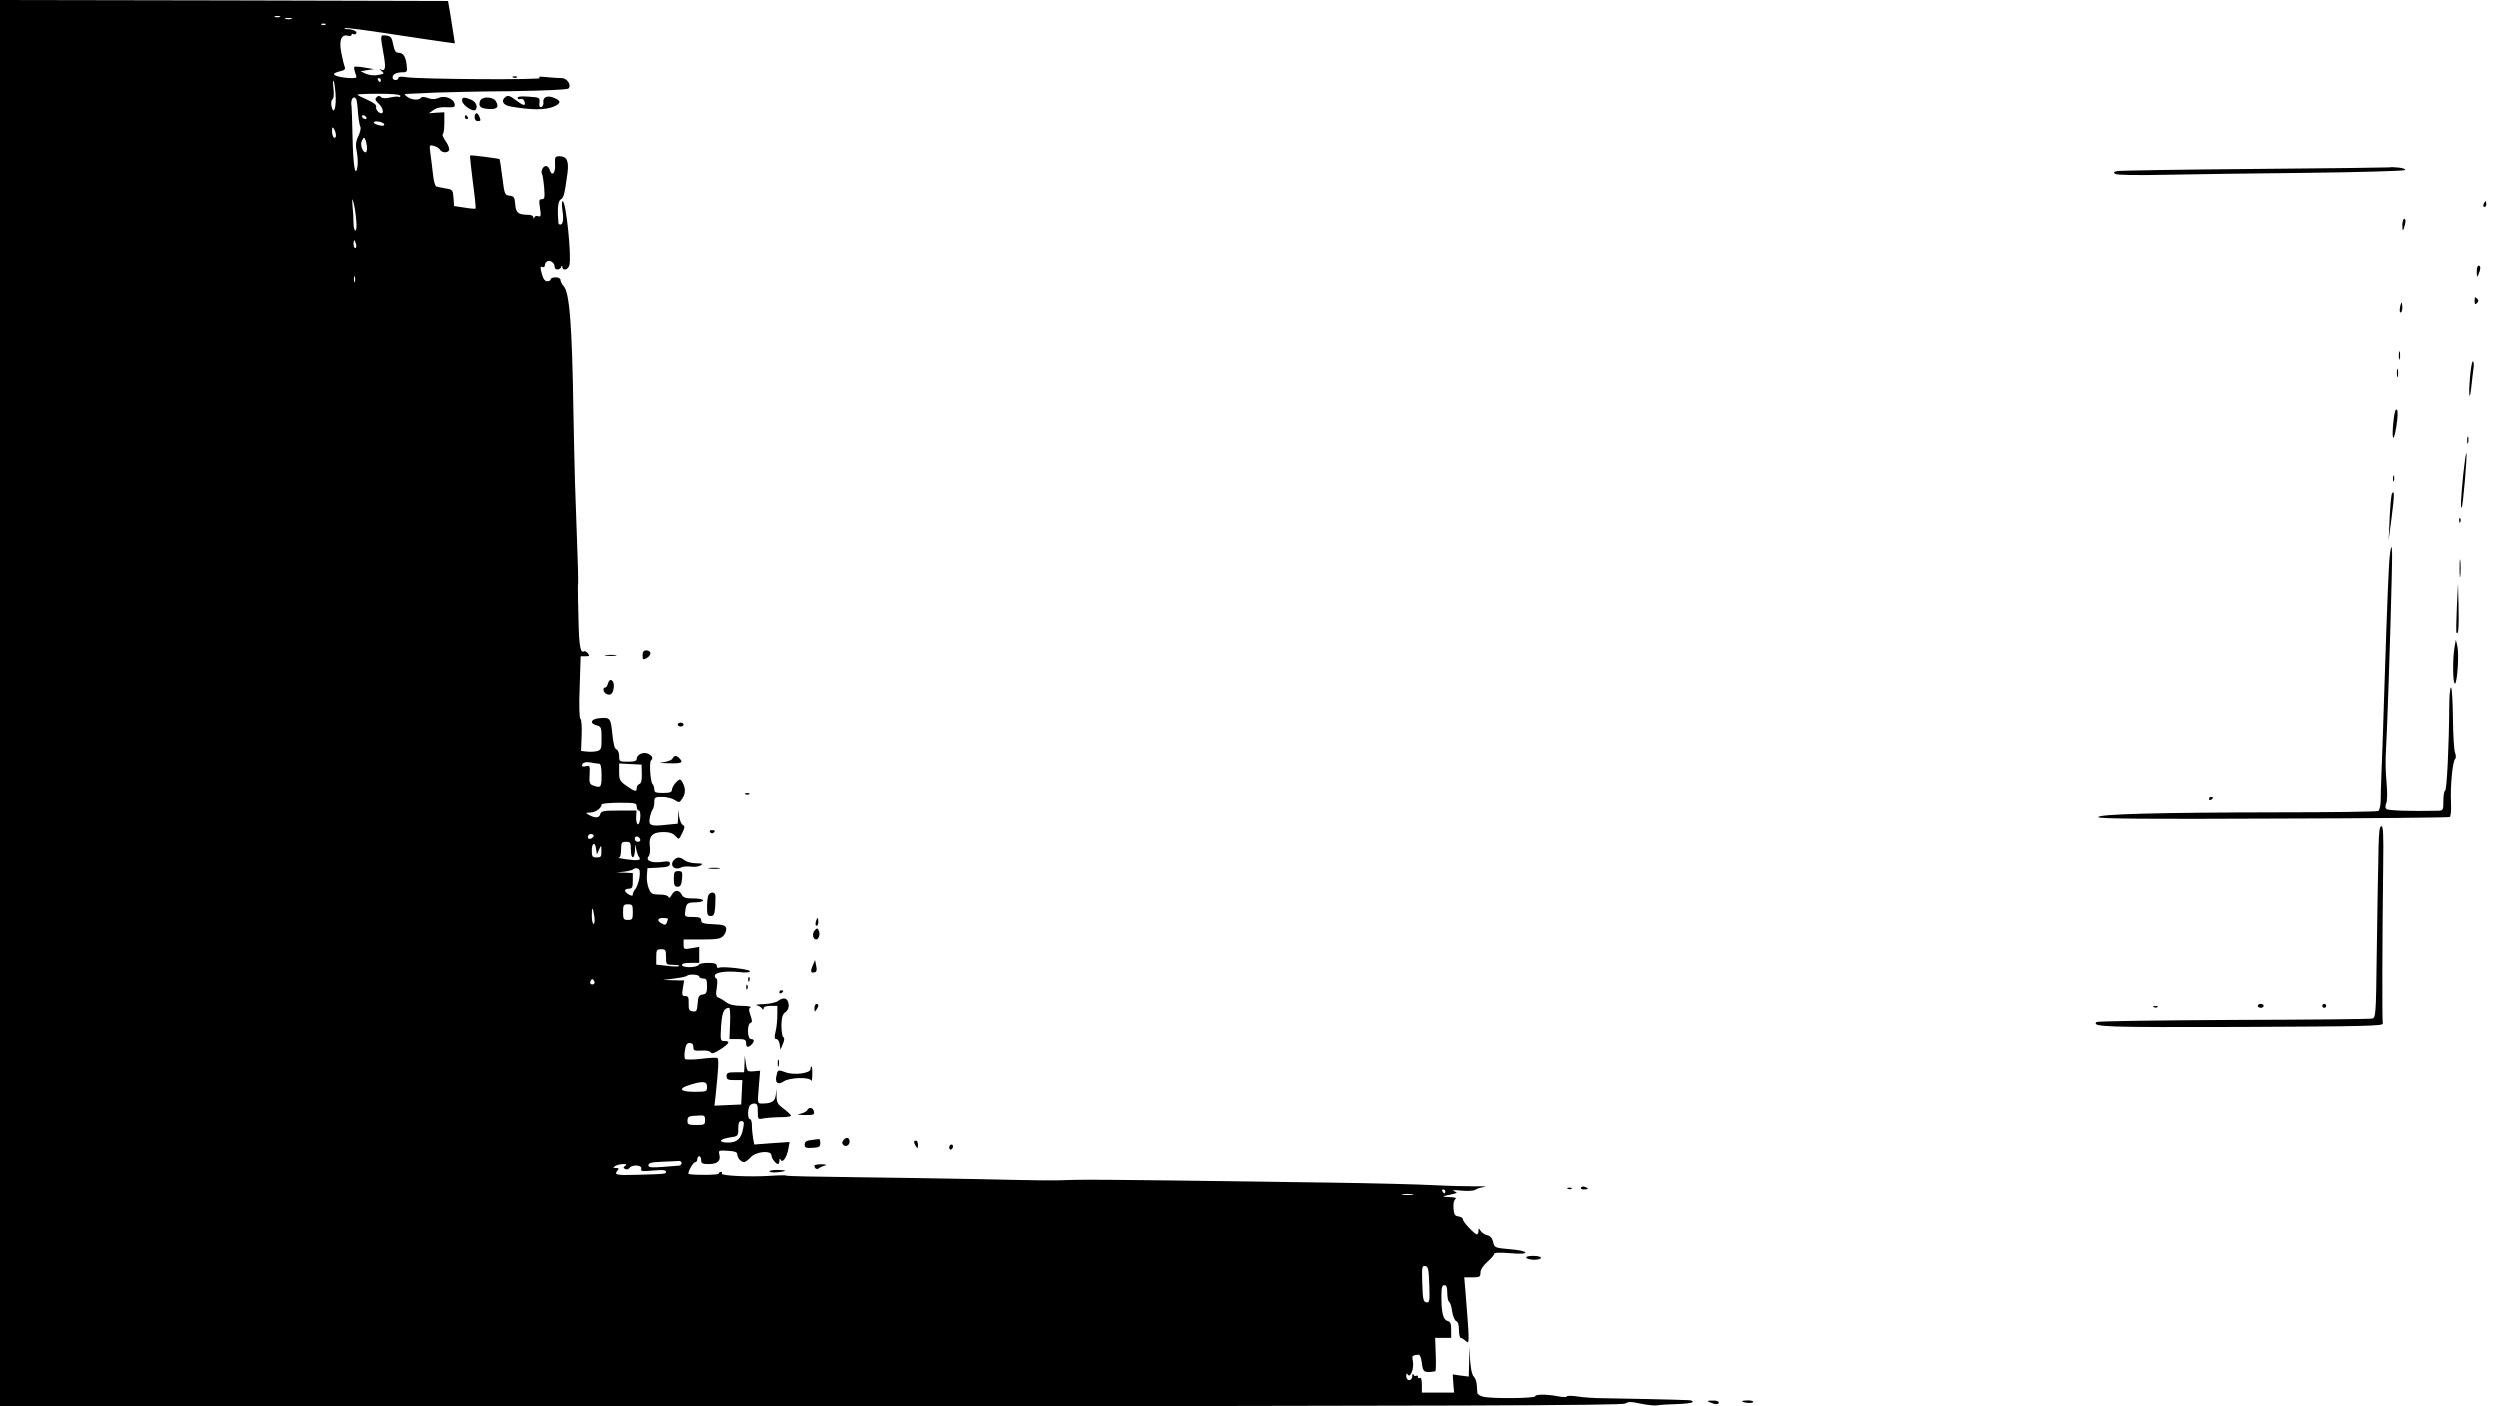 <?xml version="1.0" standalone="no"?>
<!DOCTYPE svg PUBLIC "-//W3C//DTD SVG 20010904//EN"
 "http://www.w3.org/TR/2001/REC-SVG-20010904/DTD/svg10.dtd">
<svg version="1.0" xmlns="http://www.w3.org/2000/svg"
 width="1280pt" height="720pt" viewBox="0 0 1280 720"
 preserveAspectRatio="xMidYMid meet">
<g transform="translate(0,720) scale(0.1,-0.1)"
fill="#000000" stroke="none">
<path d="M0 3600 l0 -3601 4153 1 c3344 1 4155 4 4169 14 14 10 29 10 80 -1
35 -7 72 -11 83 -8 11 2 55 5 98 6 43 1 80 6 83 10 3 5 -5 9 -18 10 -62 3
-353 9 -431 10 -48 0 -111 4 -140 9 -29 4 -53 5 -55 0 -1 -4 -22 -4 -45 1 -57
11 -117 11 -117 0 0 -11 -226 -13 -267 -2 -15 4 -29 13 -29 19 -1 7 -2 25 -3
41 0 16 -8 36 -16 44 -9 9 -15 41 -18 83 l-3 69 -2 -77 -2 -76 -41 5 -41 6 3
-47 4 -46 -82 0 -83 0 0 41 c0 24 -4 38 -10 34 -6 -3 -10 -1 -10 5 0 6 -4 9
-9 6 -5 -4 -12 0 -14 6 -3 7 -6 4 -6 -8 -1 -27 -31 -27 -31 0 0 15 3 17 8 8
13 -20 33 33 26 68 -6 29 -4 31 29 34 7 1 14 -17 17 -44 5 -46 13 -50 68 -41
4 0 5 39 3 86 l-3 85 41 0 41 0 0 41 c0 32 -4 42 -19 46 -22 6 -31 41 -31 124
0 46 3 59 15 59 11 0 15 -11 15 -39 0 -22 4 -42 9 -46 6 -3 13 -25 16 -50 4
-24 13 -46 21 -49 9 -3 14 -20 14 -46 0 -22 4 -40 9 -40 5 0 17 -8 27 -17 18
-18 18 -6 -2 244 l-7 83 42 0 c37 0 41 3 41 24 0 15 13 36 35 55 19 17 35 35
35 41 0 7 26 8 80 4 52 -5 80 -3 80 3 0 6 -36 14 -79 17 -78 7 -80 8 -86 37
-5 20 -14 31 -31 35 -13 3 -29 14 -34 23 -9 15 -9 14 -10 -1 0 -10 -4 -18 -8
-18 -12 0 -72 64 -72 77 0 7 -10 13 -22 15 -19 2 -24 10 -26 42 -2 24 2 42 10
47 8 6 -4 9 -32 10 -25 1 -36 3 -25 6 72 15 72 15 50 24 -13 6 0 7 38 3 33 -3
63 -1 70 4 7 6 28 12 47 15 19 2 -1 4 -45 3 -44 0 -141 2 -215 6 -74 4 -310
10 -525 13 -214 3 -579 8 -810 11 -231 3 -460 5 -510 3 -118 -4 -127 -4 -490
4 -170 3 -460 8 -642 10 -183 2 -335 5 -337 8 -2 2 -38 2 -79 -1 -103 -7 -258
0 -251 11 3 5 0 9 -5 9 -6 0 -11 -4 -11 -9 0 -7 -118 -9 -153 -2 -11 2 21 61
33 61 6 0 10 7 10 15 0 8 5 15 10 15 6 0 10 -9 10 -20 0 -17 7 -20 39 -20 44
0 63 16 54 49 -5 21 -3 22 43 19 36 -2 49 -7 49 -18 0 -18 19 -40 35 -40 6 0
21 11 34 25 28 30 106 37 106 9 0 -15 23 -44 34 -44 3 0 6 8 7 18 0 10 3 12 6
5 8 -21 31 9 39 52 l7 38 -90 -6 -91 -7 -6 31 c-3 18 -6 47 -6 65 0 19 -4 34
-10 34 -11 0 -13 39 -4 64 3 9 15 16 25 16 16 0 19 -7 19 -41 0 -41 0 -41 31
-35 17 3 56 6 85 6 30 0 54 3 54 8 -1 4 -17 20 -37 35 -33 24 -37 33 -37 70 1
39 1 39 -3 6 -4 -38 -19 -49 -72 -49 -23 0 -23 0 -16 84 l7 84 -34 -3 c-32 -2
-33 -1 -39 39 l-6 41 -1 -42 -2 -43 -45 0 c-38 0 -45 -3 -45 -20 0 -17 7 -20
40 -20 l41 0 -3 -62 -3 -63 -68 -3 -69 -3 6 53 c15 142 17 186 9 191 -5 3 -42
1 -83 -4 -41 -5 -78 -5 -82 -1 -4 4 -5 24 -1 45 4 27 10 37 24 37 13 0 19 -7
19 -21 0 -18 5 -20 41 -18 24 2 43 -2 48 -9 5 -9 18 -5 49 15 47 30 53 43 21
43 -21 0 -21 4 -17 76 5 71 14 93 41 94 5 0 7 -36 5 -80 l-3 -80 43 0 c35 0
42 -3 42 -20 0 -23 10 -26 28 -8 16 16 15 28 -3 28 -19 0 -21 76 -2 83 9 3 9
11 0 37 -10 27 -10 36 0 42 6 4 -13 8 -44 8 -39 0 -64 6 -80 18 -13 10 -31 21
-40 24 -13 5 -15 15 -9 52 4 25 3 46 -2 46 -4 0 -8 6 -8 14 0 18 55 26 125 19
34 -4 55 -2 55 4 0 11 -145 27 -160 18 -6 -3 -10 1 -10 9 0 12 -11 16 -44 16
-24 0 -46 -4 -48 -9 -5 -15 -81 -18 -86 -3 -2 8 10 12 42 12 l46 0 0 41 0 41
-40 -7 c-38 -6 -40 -6 -40 19 l0 26 93 0 c80 0 96 3 111 19 10 11 16 28 14 38
-3 15 -15 19 -66 21 -51 2 -62 6 -62 20 0 13 -9 17 -42 17 -40 0 -43 2 -40 25
4 44 10 50 52 50 22 0 40 5 40 10 0 6 -22 10 -50 10 -39 0 -52 4 -60 20 -14
26 -36 25 -51 -2 -8 -14 -14 -18 -17 -10 -2 7 -21 12 -45 12 -37 0 -44 4 -55
30 -7 16 -12 46 -10 67 l3 38 58 3 c44 2 57 7 57 19 0 13 -8 15 -42 10 -52 -7
-85 7 -67 29 7 8 9 30 6 53 -6 51 14 71 71 71 28 0 47 -6 60 -20 18 -20 18
-20 35 15 14 29 14 36 2 42 -7 4 -15 24 -18 43 l-4 35 -1 -36 -2 -36 -60 -6
c-79 -9 -91 -3 -83 36 3 18 10 36 14 42 5 5 9 22 9 37 0 26 3 28 40 28 23 0
51 -7 65 -16 22 -15 24 -14 40 10 17 26 15 55 -4 86 -9 13 -13 11 -31 -7 -11
-12 -20 -29 -20 -38 0 -11 -11 -15 -45 -15 -37 0 -45 3 -45 18 0 10 -4 22 -9
28 -11 11 -18 111 -8 120 12 12 8 23 -13 34 -24 13 -60 -3 -60 -25 0 -11 -12
-15 -45 -15 -43 0 -45 1 -45 29 0 16 -6 31 -14 34 -10 4 -16 31 -21 81 -8 81
-11 85 -72 78 -39 -5 -44 -27 -8 -36 23 -6 25 -11 25 -66 0 -54 -2 -60 -24
-66 -13 -3 -37 -4 -52 -2 l-29 3 3 79 c2 44 -1 82 -6 85 -6 4 -8 71 -4 164 l5
157 25 0 c20 0 22 2 12 15 -7 8 -16 13 -20 10 -18 -11 -25 26 -28 155 -2 74
-3 144 -3 155 -1 11 0 29 1 40 1 11 -1 101 -5 200 -3 99 -8 241 -11 315 -2 74
-6 236 -8 360 -7 453 -20 615 -51 646 -8 9 -15 22 -15 30 0 8 -10 14 -25 14
-14 0 -25 -4 -25 -10 0 -5 -8 -10 -18 -10 -12 0 -21 12 -28 39 -9 32 -8 38 3
34 7 -3 13 1 13 10 0 8 6 17 14 20 16 6 36 -11 36 -30 0 -17 27 -17 33 0 4 10
6 10 6 0 2 -21 29 -15 36 8 13 40 -17 329 -34 329 -4 0 -5 -19 -2 -42 8 -49 4
-78 -10 -78 -5 0 -9 3 -10 8 -6 77 -2 111 12 121 16 9 19 23 35 138 7 60 -4
83 -42 83 -22 0 -24 -4 -22 -41 3 -45 -16 -65 -27 -30 -3 12 -12 21 -20 21
-14 0 -28 -27 -20 -40 3 -5 8 -36 11 -69 4 -52 3 -61 -12 -61 -14 0 -15 -7 -9
-46 6 -39 4 -46 -9 -41 -8 3 -17 1 -20 -6 -3 -9 -5 -9 -5 1 -1 6 -11 12 -23
12 -54 0 -67 10 -70 54 -3 36 -6 41 -29 44 -25 3 -26 7 -37 94 -6 50 -13 92
-14 93 -5 4 -148 22 -151 19 -2 -2 5 -63 14 -136 10 -73 16 -134 14 -136 -2
-2 -27 0 -57 5 l-53 8 -3 42 c-3 40 -5 43 -40 48 -20 4 -42 8 -48 10 -6 2 -14
29 -17 62 -4 32 -9 79 -13 105 -6 46 -6 47 17 41 13 -3 28 -12 32 -20 11 -18
47 -17 47 3 0 9 -9 29 -20 44 -11 16 -17 31 -13 33 5 3 8 29 8 59 l0 53 -40
-2 -39 -3 24 17 c15 11 39 16 68 14 37 -2 43 1 40 16 -5 28 -51 46 -81 32 -19
-8 -34 -9 -56 -1 -19 7 -33 7 -36 1 -9 -14 -49 -11 -71 6 -18 14 -17 14 16 15
19 1 78 3 130 6 52 2 225 6 383 7 184 3 292 8 298 14 16 16 -7 53 -34 53 -12
0 -47 2 -77 5 -39 4 -49 3 -35 -4 22 -11 -623 -7 -687 4 -25 4 -38 3 -38 -4 0
-6 -7 -11 -15 -11 -8 0 -15 6 -15 14 0 16 21 26 54 26 20 0 22 4 18 38 -5 44
-18 62 -43 62 -13 0 -20 11 -26 43 -7 36 -12 42 -36 45 -31 4 -31 5 -13 -96
13 -71 9 -90 -16 -77 -7 4 -5 0 5 -8 16 -14 15 -15 -17 -21 -20 -4 -45 -1 -62
6 l-28 13 34 6 35 5 -48 8 c-26 5 -50 6 -53 4 -2 -3 0 -17 5 -32 10 -24 9 -26
-18 -26 -41 0 -91 11 -91 20 0 5 14 11 31 15 23 5 29 11 24 23 -4 10 -12 43
-18 74 -12 63 1 94 35 85 10 -3 18 -1 18 5 0 5 4 7 9 3 5 -3 12 -1 15 4 7 10
-16 21 -47 22 -12 0 -17 3 -11 5 6 3 112 -11 235 -30 123 -19 247 -37 276 -41
l52 -7 -6 39 c-3 21 -11 70 -17 108 l-12 70 -1147 3 -1147 2 0 -3600z m1433
3513 c-7 -2 -19 -2 -25 0 -7 3 -2 5 12 5 14 0 19 -2 13 -5z m60 -10 c-7 -2
-21 -2 -30 0 -10 3 -4 5 12 5 17 0 24 -2 18 -5z m174 -29 c-3 -3 -12 -4 -19
-1 -8 3 -5 6 6 6 11 1 17 -2 13 -5z m52 -376 c1 -60 -13 -86 -22 -40 -3 15 0
30 5 33 7 4 9 28 5 60 -4 35 -3 45 3 29 4 -14 8 -51 9 -82z m231 92 c0 -5 -2
-10 -4 -10 -3 0 -8 5 -11 10 -3 6 -1 10 4 10 6 0 11 -4 11 -10z m100 -81 c0
-5 -4 -8 -8 -5 -4 3 -24 1 -44 -3 -23 -6 -40 -5 -47 2 -8 8 -14 8 -23 -1 -9
-9 -7 -16 10 -32 22 -20 30 -50 14 -50 -14 0 -31 22 -26 35 3 7 -15 21 -45 34
-28 12 -51 24 -51 26 0 3 50 5 110 5 71 0 110 -4 110 -11z m-226 -17 c3 -5 7
-36 9 -69 3 -34 8 -66 12 -72 4 -7 -1 -28 -10 -48 -14 -28 -15 -45 -8 -82 5
-25 6 -59 3 -76 -11 -59 -22 6 -25 155 -2 80 -4 150 -5 155 -7 35 10 60 24 37z
m51 -92 c3 -5 2 -10 -4 -10 -5 0 -13 5 -16 10 -3 6 -2 10 4 10 5 0 13 -4 16
-10z m92 -36 c2 -7 -6 -10 -22 -6 -35 6 -44 24 -9 20 15 -2 29 -8 31 -14z
m-247 -57 c0 -10 -4 -15 -10 -12 -5 3 -10 18 -10 33 0 21 2 24 10 12 5 -8 10
-23 10 -33z m159 -64 c1 -13 -3 -23 -7 -23 -17 0 -30 44 -18 62 10 17 11 17
18 0 3 -9 7 -27 7 -39z m-56 -360 c4 -39 3 -63 -3 -63 -6 0 -10 17 -10 39 0
21 -2 60 -5 87 -3 34 -2 41 3 24 5 -14 12 -53 15 -87z m0 -133 c3 -11 1 -20
-4 -20 -5 0 -9 9 -9 20 0 11 2 20 4 20 2 0 6 -9 9 -20z m-6 -192 c-3 -7 -5 -2
-5 12 0 14 2 19 5 13 2 -7 2 -19 0 -25z m1249 -2468 c10 0 14 -16 14 -60 0
-62 -4 -67 -45 -51 -16 6 -19 16 -16 56 2 44 1 47 -18 42 -12 -3 -21 -2 -21 2
0 16 16 22 44 17 16 -3 35 -6 42 -6z m220 -52 c1 -31 -3 -49 -12 -52 -8 -3
-14 -12 -14 -21 0 -21 -8 -19 -52 11 -34 24 -38 31 -38 71 l0 44 58 -3 57 -3
1 -47z m-26 -168 c0 -11 5 -20 11 -20 6 0 9 -16 7 -37 -2 -21 -7 -36 -13 -33
-5 3 -9 20 -8 38 l2 32 -90 0 c-81 0 -91 -2 -96 -19 -5 -20 -27 -21 -60 -2
-16 9 -14 10 9 11 26 0 58 22 58 41 0 5 41 9 90 9 83 0 90 -1 90 -20z m-220
-149 c0 -5 -7 -11 -15 -15 -9 -3 -15 0 -15 9 0 8 7 15 15 15 8 0 15 -4 15 -9z
m238 -19 c2 -7 -3 -12 -12 -12 -9 0 -16 7 -16 16 0 17 22 14 28 -4z m-48 -52
c0 -51 19 -53 21 -2 2 34 2 34 6 7 3 -16 9 -35 14 -42 15 -17 -1 -21 -61 -13
-30 4 -49 8 -42 9 7 0 12 16 12 41 0 36 3 40 25 40 23 0 25 -4 25 -40z m-178
3 l4 -28 11 25 c12 25 12 25 12 -7 1 -29 -2 -33 -24 -33 -22 0 -25 4 -25 35 0
41 17 47 22 8z m222 -147 c-4 -22 -13 -48 -20 -57 -8 -8 -14 -21 -14 -28 0 -9
-5 -9 -20 -1 -11 6 -20 15 -20 20 0 6 9 10 20 10 17 0 20 7 20 40 l0 40 -42 2
-43 1 40 4 c22 3 44 8 49 13 5 5 15 6 22 3 10 -4 12 -16 8 -47z m-34 -176 c0
-36 -2 -40 -25 -40 -22 0 -25 4 -25 40 0 36 3 40 25 40 23 0 25 -4 25 -40z
m-197 -22 c3 -21 2 -38 -4 -38 -5 0 -9 19 -9 42 0 49 5 47 13 -4z m377 -12 c0
-2 -3 -11 -6 -20 -5 -12 -10 -13 -25 -5 -27 14 -24 29 6 29 14 0 25 -2 25 -4z
m-10 -196 c0 -39 1 -40 37 -40 20 0 34 -3 30 -6 -3 -4 -31 -3 -62 1 l-55 6 0
40 c0 35 3 39 25 39 23 0 25 -4 25 -40z m170 -100 c0 -5 9 -10 20 -10 17 0 20
-7 20 -39 0 -33 -4 -40 -22 -43 -19 -2 -24 -10 -26 -46 -3 -38 -6 -43 -25 -40
-18 2 -22 9 -21 41 1 30 -2 37 -17 37 -17 0 -18 5 -13 40 l7 40 -54 1 -54 2
58 7 c32 4 61 10 64 14 10 10 63 7 63 -4z m-541 -39 c-15 -5 -22 6 -14 19 6 9
10 9 16 -1 5 -8 4 -15 -2 -18z m581 -526 c0 -24 -2 -25 -66 -25 -75 0 -84 17
-18 37 65 19 84 17 84 -12z m-10 -170 c0 -23 -3 -25 -45 -25 -37 0 -45 3 -45
18 0 26 4 28 50 30 37 3 40 1 40 -23z m195 -42 c-9 -53 -31 -73 -77 -73 -52 0
-48 17 7 26 44 6 45 7 45 45 0 29 4 39 16 39 13 0 15 -7 9 -37z m-315 -178 c0
-6 -6 -12 -12 -13 -146 -12 -158 -12 -158 2 0 12 16 16 73 18 39 2 78 3 85 4
6 0 12 -5 12 -11z m-289 -14 c-10 -7 -11 -10 -1 -16 8 -5 18 -2 24 6 15 19 67
13 59 -6 -4 -12 7 -13 61 -8 46 4 66 3 66 -6 0 -12 -2 -12 -150 -16 -104 -3
-117 0 -99 21 9 11 8 14 -7 14 -16 0 -17 2 -4 10 8 5 26 10 40 10 18 0 21 -3
11 -9z m4199 -131 c0 -5 -2 -10 -4 -10 -3 0 -8 5 -11 10 -3 6 -1 10 4 10 6 0
11 -4 11 -10z m-167 -17 c-13 -2 -35 -2 -50 0 -16 2 -5 4 22 4 28 0 40 -2 28
-4z m85 -461 c3 -85 1 -93 -15 -90 -16 3 -18 16 -21 96 -3 85 -1 93 15 90 16
-3 18 -16 21 -96z"/>
<path d="M2628 6803 c7 -3 16 -2 19 1 4 3 -2 6 -13 5 -11 0 -14 -3 -6 -6z"/>
<path d="M2583 6699 c-18 -18 -4 -38 30 -44 108 -19 177 -19 222 -1 39 17 39
31 -1 46 -32 13 -55 2 -52 -23 2 -11 -3 -22 -10 -25 -9 -3 -12 4 -10 23 3 25
1 26 -54 30 -38 3 -58 1 -58 -6 0 -6 6 -9 14 -6 8 3 17 -1 20 -10 11 -27 -2
-27 -38 1 -39 29 -47 31 -63 15z"/>
<path d="M2367 6680 c6 -22 56 -54 67 -43 14 14 4 41 -19 51 -39 18 -54 15
-48 -8z"/>
<path d="M2457 6681 c-7 -27 3 -36 45 -39 42 -3 54 9 38 38 -15 27 -75 28 -83
1z"/>
<path d="M2430 6600 c0 -11 7 -20 15 -20 17 0 18 2 9 24 -9 23 -24 20 -24 -4z"/>
<path d="M2380 6600 c0 -5 5 -10 11 -10 5 0 7 5 4 10 -3 6 -8 10 -11 10 -2 0
-4 -4 -4 -10z"/>
<path d="M12236 6343 c-1 -1 -310 -5 -686 -8 -377 -3 -696 -8 -709 -11 -20 -4
-22 -7 -10 -15 8 -5 111 -7 249 -4 129 3 458 7 730 10 272 3 499 10 503 14 5
5 -10 11 -33 13 -22 2 -42 3 -44 1z"/>
<path d="M12716 6155 c-3 -8 -1 -15 4 -15 6 0 10 7 10 15 0 8 -2 15 -4 15 -2
0 -6 -7 -10 -15z"/>
<path d="M12300 6048 c0 -36 4 -35 14 5 4 16 2 27 -4 27 -5 0 -10 -14 -10 -32z"/>
<path d="M12681 5808 c0 -28 2 -30 9 -13 12 28 12 45 0 45 -5 0 -10 -15 -9
-32z"/>
<path d="M12670 5660 c0 -19 3 -21 12 -12 9 9 9 15 0 24 -9 9 -12 7 -12 -12z"/>
<path d="M12288 5625 c-3 -14 -1 -25 3 -25 5 0 9 11 9 25 0 14 -2 25 -4 25 -2
0 -6 -11 -8 -25z"/>
<path d="M12282 5380 c0 -19 2 -27 5 -17 2 9 2 25 0 35 -3 9 -5 1 -5 -18z"/>
<path d="M12646 5264 c-8 -97 -1 -127 8 -37 4 32 8 73 11 91 2 17 0 32 -4 32
-5 0 -11 -39 -15 -86z"/>
<path d="M12272 5290 c0 -19 2 -27 5 -17 2 9 2 25 0 35 -3 9 -5 1 -5 -18z"/>
<path d="M12255 5048 c-11 -99 -1 -123 14 -34 8 52 9 82 3 88 -7 7 -12 -11
-17 -54z"/>
<path d="M12632 4945 c0 -16 2 -22 5 -12 2 9 2 23 0 30 -3 6 -5 -1 -5 -18z"/>
<path d="M12612 4773 c-12 -120 -15 -180 -8 -172 6 6 29 266 24 279 -2 6 -9
-42 -16 -107z"/>
<path d="M12252 4750 c0 -14 2 -19 5 -12 2 6 2 18 0 25 -3 6 -5 1 -5 -13z"/>
<path d="M12247 4673 c-4 -7 -9 -63 -12 -125 l-5 -113 15 115 c15 114 15 145
2 123z"/>
<path d="M12591 4534 c0 -11 3 -14 6 -6 3 7 2 16 -1 19 -3 4 -6 -2 -5 -13z"/>
<path d="M12236 4358 c-6 -51 -13 -224 -28 -683 -6 -187 -12 -383 -15 -435 -2
-52 -4 -115 -4 -140 0 -24 -6 -48 -12 -52 -6 -4 -239 -7 -517 -7 -607 -1 -922
-9 -917 -25 3 -8 257 -10 898 -7 492 1 898 5 902 8 5 3 8 37 6 77 -4 83 9 214
22 221 4 3 4 17 -1 31 -6 14 -10 95 -11 180 -1 84 -5 154 -10 154 -5 0 -9 -48
-9 -107 -1 -186 -12 -418 -21 -421 -5 -2 -9 -26 -9 -53 0 -47 -1 -49 -27 -50
-146 -3 -257 1 -265 9 -6 6 -6 17 -1 28 6 11 7 56 2 109 -5 50 -6 122 -3 160
5 69 24 622 30 903 4 142 0 180 -10 100z"/>
<path d="M12593 4290 c0 -41 2 -58 4 -37 2 20 2 54 0 75 -2 20 -4 3 -4 -38z"/>
<path d="M12579 4090 c-3 -69 -4 -127 -2 -129 10 -14 13 21 11 130 l-3 124 -6
-125z"/>
<path d="M12567 3885 c-10 -57 -9 -185 2 -185 12 0 22 148 13 190 l-8 35 -7
-40z"/>
<path d="M3290 3845 c0 -23 2 -24 20 -15 11 6 20 17 20 25 0 8 -9 15 -20 15
-15 0 -20 -7 -20 -25z"/>
<path d="M3103 3843 c15 -2 37 -2 50 0 12 2 0 4 -28 4 -27 0 -38 -2 -22 -4z"/>
<path d="M3113 3701 c-3 -12 -9 -21 -14 -21 -16 0 -10 -28 8 -34 21 -9 33 4
36 39 2 33 -22 47 -30 16z"/>
<path d="M3470 3490 c0 -5 7 -10 15 -10 8 0 15 5 15 10 0 6 -7 10 -15 10 -8 0
-15 -4 -15 -10z"/>
<path d="M3443 3316 c-4 -8 -26 -16 -48 -19 -27 -2 -19 -4 28 -5 67 -2 78 3
55 26 -16 16 -25 15 -35 -2z"/>
<path d="M3818 3133 c7 -3 16 -2 19 1 4 3 -2 6 -13 5 -11 0 -14 -3 -6 -6z"/>
<path d="M11310 3109 c0 -5 5 -7 10 -4 6 3 10 8 10 11 0 2 -4 4 -10 4 -5 0
-10 -5 -10 -11z"/>
<path d="M12178 2858 c-1 -62 -2 -133 -3 -158 -1 -25 -3 -195 -6 -378 -4 -323
-5 -333 -24 -337 -11 -3 -331 -6 -712 -7 -380 -2 -695 -6 -699 -11 -25 -25 44
-27 742 -25 643 3 728 5 724 18 -4 14 -3 406 2 817 2 149 0 193 -9 193 -10 0
-13 -30 -15 -112z"/>
<path d="M3635 2940 c4 -6 11 -8 16 -5 14 9 11 15 -7 15 -8 0 -12 -5 -9 -10z"/>
<path d="M3452 2798 c-27 -27 1 -57 36 -39 9 5 31 6 49 4 17 -3 39 0 50 6 15
9 11 10 -22 11 -22 0 -49 7 -59 15 -24 18 -38 19 -54 3z"/>
<path d="M3633 2753 c15 -2 37 -2 50 0 12 2 0 4 -28 4 -27 0 -38 -2 -22 -4z"/>
<path d="M3450 2700 c0 -33 4 -40 19 -40 15 0 20 9 23 40 3 36 1 40 -19 40
-20 0 -23 -5 -23 -40z"/>
<path d="M3626 2614 c-3 -9 -6 -36 -6 -60 0 -37 3 -44 19 -44 16 0 20 9 23 50
1 28 2 55 0 60 -6 16 -29 12 -36 -6z"/>
<path d="M4177 2480 c-3 -11 -1 -20 4 -20 5 0 9 9 9 20 0 11 -2 20 -4 20 -2 0
-6 -9 -9 -20z"/>
<path d="M4171 2436 c-14 -16 -9 -46 8 -46 14 0 22 30 13 46 -7 13 -10 13 -21
0z"/>
<path d="M4161 2256 c-13 -31 -10 -40 11 -34 9 2 12 12 7 33 l-6 30 -12 -29z"/>
<path d="M3831 2184 c0 -11 3 -14 6 -6 3 7 2 16 -1 19 -3 4 -6 -2 -5 -13z"/>
<path d="M3821 2144 c0 -11 3 -14 6 -6 3 7 2 16 -1 19 -3 4 -6 -2 -5 -13z"/>
<path d="M3990 2119 c0 -5 5 -7 10 -4 6 3 10 8 10 11 0 2 -4 4 -10 4 -5 0 -10
-5 -10 -11z"/>
<path d="M3985 2076 c-11 -9 -44 -16 -75 -17 -30 -1 -46 -4 -35 -6 11 -3 23
-10 27 -17 6 -8 8 -7 8 2 0 7 14 12 35 12 l35 0 0 -47 c0 -27 -4 -65 -9 -85
-7 -29 -6 -38 4 -38 8 0 15 -12 17 -27 l4 -28 12 29 c9 20 9 31 3 36 -6 3 -10
31 -10 61 1 41 6 57 21 67 12 9 18 23 16 40 -4 32 -25 39 -53 18z"/>
<path d="M4170 2038 c0 -19 2 -20 10 -8 13 19 13 30 0 30 -5 0 -10 -10 -10
-22z"/>
<path d="M11560 2050 c0 -5 7 -10 15 -10 8 0 15 5 15 10 0 6 -7 10 -15 10 -8
0 -15 -4 -15 -10z"/>
<path d="M11890 2050 c0 -5 5 -10 10 -10 6 0 10 5 10 10 0 6 -4 10 -10 10 -5
0 -10 -4 -10 -10z"/>
<path d="M11028 2043 c7 -3 16 -2 19 1 4 3 -2 6 -13 5 -11 0 -14 -3 -6 -6z"/>
<path d="M3982 1755 c0 -16 2 -22 5 -12 2 9 2 23 0 30 -3 6 -5 -1 -5 -18z"/>
<path d="M4150 1726 c0 -21 -84 -32 -125 -17 -42 15 -42 15 -49 -15 -10 -38 7
-51 38 -30 31 20 132 22 139 4 3 -7 6 6 6 30 1 23 -1 42 -4 42 -3 0 -5 -6 -5
-14z"/>
<path d="M4133 1516 c-4 -8 -21 -16 -38 -19 -19 -2 -11 -5 23 -6 45 -1 53 2
50 16 -4 22 -24 28 -35 9z"/>
<path d="M4320 1364 c-9 -10 -10 -18 -2 -26 12 -12 32 -2 32 17 0 21 -16 26
-30 9z"/>
<path d="M4153 1363 c-24 -3 -33 -9 -33 -23 0 -16 6 -19 40 -17 34 2 40 5 40
25 0 12 -3 21 -7 20 -5 0 -23 -3 -40 -5z"/>
<path d="M4680 1353 c0 -5 5 -15 10 -23 8 -12 10 -11 10 8 0 12 -4 22 -10 22
-5 0 -10 -3 -10 -7z"/>
<path d="M4860 1324 c0 -8 5 -12 10 -9 6 3 10 10 10 16 0 5 -4 9 -10 9 -5 0
-10 -7 -10 -16z"/>
<path d="M4170 1232 c0 -15 13 -22 24 -13 6 5 20 11 31 14 12 3 4 5 -17 6 -21
0 -38 -3 -38 -7z"/>
<path d="M3940 1202 c0 -4 18 -6 40 -4 22 2 40 6 40 8 0 2 -18 4 -40 4 -22 0
-40 -3 -40 -8z"/>
<path d="M8095 1120 c-4 -6 3 -10 14 -10 25 0 27 6 6 13 -8 4 -17 2 -20 -3z"/>
<path d="M8028 1113 c7 -3 16 -2 19 1 4 3 -2 6 -13 5 -11 0 -14 -3 -6 -6z"/>
<path d="M7815 760 c3 -5 22 -10 41 -10 19 0 34 5 34 10 0 6 -18 10 -41 10
-24 0 -38 -4 -34 -10z"/>
<path d="M8755 20 c28 -12 45 -12 45 0 0 6 -15 10 -32 9 -28 0 -30 -2 -13 -9z"/>
<path d="M8920 26 c0 -8 51 -13 56 -5 3 5 -9 9 -25 9 -17 0 -31 -2 -31 -4z"/>
</g>
</svg>
